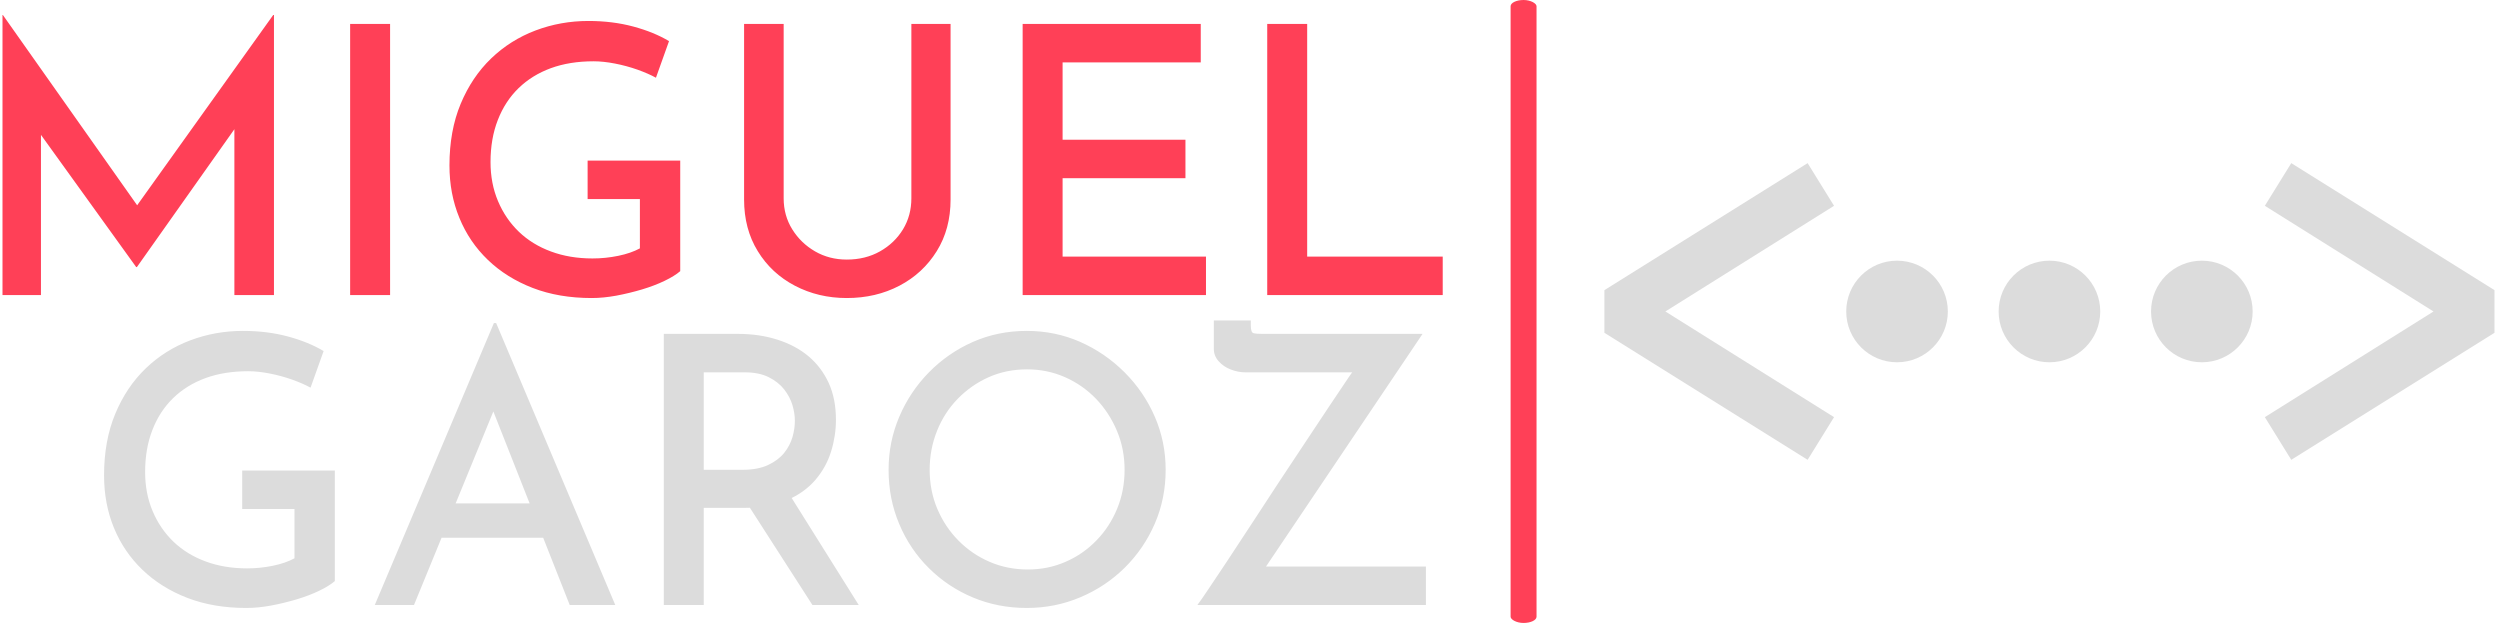 <svg xmlns="http://www.w3.org/2000/svg" version="1.1" xmlns:xlink="http://www.w3.org/1999/xlink" xmlns:svgjs="http://svgjs.dev/svgjs" width="2000" height="499" viewBox="0 0 2000 499"><g transform="matrix(1,0,0,1,-1.212,-0.318)"><svg viewBox="0 0 396 99" data-background-color="#282634" preserveAspectRatio="xMidYMid meet" height="499" width="2000" xmlns="http://www.w3.org/2000/svg" xmlns:xlink="http://www.w3.org/1999/xlink"><g id="tight-bounds" transform="matrix(1,0,0,1,0.24,0.063)"><svg viewBox="0 0 395.52 98.874" height="98.874" width="395.52"><g><svg viewBox="0 0 684.353 171.078" height="98.874" width="395.52"><g><rect width="7.121" height="171.078" x="414.161" y="0" fill="#ff4057" opacity="1" stroke-width="0" stroke="transparent" fill-opacity="1" class="rect-o-0" data-fill-palette-color="primary" rx="1%" id="o-0" data-palette-color="#ff4057"></rect></g><g transform="matrix(1,0,0,1,0,0.426)"><svg viewBox="0 0 395.52 170.226" height="170.226" width="395.52"><g id="textblocktransform"><svg viewBox="0 0 395.52 170.226" height="170.226" width="395.52" id="textblock"><g><svg viewBox="0 0 395.52 170.226" height="170.226" width="395.52"><g transform="matrix(1,0,0,1,0,0)"><svg width="395.52" viewBox="5.1 -37.5 192.85 79.4" height="170.226" data-palette-color="#ff4057"><svg></svg><svg></svg><g class="undefined-text-0" data-fill-palette-color="primary" id="text-0"><path xmlns="http://www.w3.org/2000/svg" d="M10.25 0h-5.15v-37.5h0.05l19.3 27.35-2.3-0.5 19.2-26.85h0.1v37.5h-5.3v-25.45l0.35 2.75-13.4 18.95h-0.1l-13.65-18.95 0.9-2.5zM51.65 0v-36.3h5.35v36.3zM95.85-18v14.8c-0.5 0.433-1.2 0.867-2.1 1.3-0.9 0.433-1.907 0.817-3.02 1.15-1.12 0.333-2.263 0.61-3.43 0.83-1.167 0.213-2.267 0.32-3.3 0.32v0c-2.933 0-5.567-0.45-7.9-1.35-2.333-0.9-4.333-2.15-6-3.75-1.667-1.6-2.94-3.477-3.82-5.63-0.887-2.147-1.33-4.487-1.33-7.02v0c0-3.1 0.5-5.85 1.5-8.25 1-2.4 2.36-4.427 4.08-6.08 1.713-1.647 3.697-2.897 5.95-3.75 2.247-0.847 4.603-1.27 7.07-1.27v0c2.167 0 4.177 0.25 6.03 0.75 1.847 0.5 3.437 1.15 4.77 1.95v0l-1.75 4.9c-0.667-0.367-1.49-0.727-2.47-1.08-0.987-0.347-1.997-0.62-3.03-0.82-1.033-0.2-1.983-0.3-2.85-0.3v0c-2.133 0-4.04 0.307-5.72 0.92-1.687 0.62-3.13 1.513-4.33 2.68-1.2 1.167-2.123 2.583-2.77 4.25-0.653 1.667-0.98 3.55-0.98 5.65v0c0 1.9 0.333 3.64 1 5.22 0.667 1.587 1.6 2.957 2.8 4.11 1.2 1.147 2.633 2.027 4.3 2.64 1.667 0.62 3.517 0.93 5.55 0.93v0c1.167 0 2.317-0.117 3.45-0.35 1.133-0.233 2.1-0.567 2.9-1v0-6.6h-7v-5.15zM109.7-36.3v23.35c0 1.533 0.383 2.917 1.15 4.15 0.767 1.233 1.783 2.217 3.05 2.95 1.267 0.733 2.683 1.1 4.25 1.1v0c1.667 0 3.15-0.367 4.45-1.1 1.3-0.733 2.327-1.717 3.08-2.95 0.747-1.233 1.12-2.617 1.12-4.15v0-23.35h5.25v23.5c0 2.633-0.617 4.94-1.85 6.92-1.233 1.987-2.9 3.53-5 4.63-2.1 1.1-4.45 1.65-7.05 1.65v0 0c-2.533 0-4.85-0.55-6.95-1.65-2.1-1.1-3.757-2.643-4.97-4.63-1.22-1.98-1.83-4.287-1.83-6.92v0-23.5zM141.7 0v-36.3h23.85v5.15h-18.5v10.35h16.45v5.15h-16.45v10.5h19.2v5.15zM174.45 0v-36.3h5.35v31.15h18.15v5.15z" fill="#ff4057" fill-rule="nonzero" stroke="none" stroke-width="1" stroke-linecap="butt" stroke-linejoin="miter" stroke-miterlimit="10" stroke-dasharray="" stroke-dashoffset="0" font-family="none" font-weight="none" font-size="none" text-anchor="none" style="mix-blend-mode: normal" data-fill-palette-color="primary" opacity="1"></path><path xmlns="http://www.w3.org/2000/svg" d="M49.6 23.5v14.8c-0.5 0.433-1.2 0.867-2.1 1.3-0.9 0.433-1.907 0.817-3.02 1.15-1.12 0.333-2.263 0.61-3.43 0.83-1.167 0.213-2.267 0.32-3.3 0.32v0c-2.933 0-5.567-0.45-7.9-1.35-2.333-0.9-4.333-2.15-6-3.75-1.667-1.6-2.943-3.477-3.83-5.63-0.88-2.147-1.32-4.487-1.32-7.02v0c0-3.1 0.5-5.85 1.5-8.25 1-2.4 2.36-4.427 4.08-6.08 1.713-1.647 3.697-2.897 5.95-3.75 2.247-0.847 4.603-1.27 7.07-1.27v0c2.167 0 4.177 0.25 6.03 0.75 1.847 0.5 3.437 1.15 4.77 1.95v0l-1.75 4.9c-0.667-0.367-1.49-0.727-2.47-1.08-0.987-0.347-1.997-0.62-3.03-0.82-1.033-0.2-1.983-0.3-2.85-0.3v0c-2.133 0-4.04 0.307-5.72 0.92-1.687 0.62-3.13 1.513-4.33 2.68-1.2 1.167-2.123 2.583-2.77 4.25-0.653 1.667-0.98 3.55-0.98 5.65v0c0 1.9 0.333 3.64 1 5.22 0.667 1.587 1.6 2.957 2.8 4.11 1.2 1.147 2.633 2.027 4.3 2.64 1.667 0.62 3.517 0.93 5.55 0.93v0c1.167 0 2.317-0.117 3.45-0.35 1.133-0.233 2.1-0.567 2.9-1v0-6.6h-7v-5.15zM60.2 41.5h-5.25l15.95-37.75h0.3l15.95 37.75h-6.1l-11.6-29.4 3.85-2.55zM63.05 32.5l1.6-4.6h12.9l1.85 4.6zM93.65 5.2h9.95c1.9 0 3.66 0.26 5.28 0.78 1.613 0.513 2.997 1.253 4.15 2.22 1.147 0.967 2.047 2.157 2.7 3.57 0.647 1.42 0.97 3.063 0.97 4.93v0c0 1.433-0.217 2.85-0.65 4.25-0.433 1.4-1.133 2.667-2.1 3.8-0.967 1.133-2.233 2.04-3.8 2.72-1.567 0.687-3.517 1.03-5.85 1.03v0h-5.3v13h-5.35zM99 23.4h5.2c1.367 0 2.51-0.217 3.43-0.65 0.913-0.433 1.63-0.977 2.15-1.63 0.513-0.647 0.88-1.347 1.1-2.1 0.213-0.747 0.32-1.47 0.32-2.17v0c0-0.667-0.107-1.367-0.32-2.1-0.22-0.733-0.587-1.433-1.1-2.1-0.52-0.667-1.213-1.217-2.08-1.65-0.867-0.433-1.933-0.65-3.2-0.65v0h-5.5zM104 26.65l6.35-0.15 9.4 15h-6.2zM123.75 23.4v0c0-2.5 0.477-4.867 1.43-7.1 0.947-2.233 2.27-4.217 3.97-5.95 1.7-1.733 3.667-3.093 5.9-4.08 2.233-0.98 4.633-1.47 7.2-1.47v0c2.533 0 4.917 0.49 7.15 1.47 2.233 0.987 4.217 2.347 5.95 4.08 1.733 1.733 3.083 3.717 4.05 5.95 0.967 2.233 1.45 4.6 1.45 7.1v0c0 2.567-0.483 4.967-1.45 7.2-0.967 2.233-2.307 4.2-4.02 5.9-1.72 1.7-3.707 3.023-5.96 3.97-2.247 0.953-4.637 1.43-7.17 1.43v0c-2.567 0-4.967-0.467-7.2-1.4-2.233-0.933-4.2-2.243-5.9-3.93-1.7-1.68-3.023-3.647-3.97-5.9-0.953-2.247-1.43-4.67-1.43-7.27zM129.25 23.4v0c0 1.867 0.34 3.607 1.02 5.22 0.687 1.62 1.63 3.037 2.83 4.25 1.2 1.22 2.59 2.17 4.17 2.85 1.587 0.687 3.297 1.03 5.13 1.03v0c1.8 0 3.483-0.343 5.05-1.03 1.567-0.68 2.94-1.63 4.12-2.85 1.187-1.213 2.113-2.63 2.78-4.25 0.667-1.613 1-3.353 1-5.22v0c0-1.867-0.343-3.61-1.03-5.23-0.68-1.613-1.61-3.037-2.79-4.27-1.187-1.233-2.57-2.2-4.15-2.9-1.587-0.7-3.28-1.05-5.08-1.05v0c-1.867 0-3.583 0.35-5.15 1.05-1.567 0.7-2.95 1.667-4.15 2.9-1.2 1.233-2.123 2.667-2.77 4.3-0.653 1.633-0.98 3.367-0.98 5.2zM195.7 41.5h-30.6c0.333-0.433 0.85-1.177 1.55-2.23 0.7-1.047 1.55-2.32 2.55-3.82 1-1.5 2.073-3.133 3.22-4.9 1.153-1.767 2.337-3.577 3.55-5.43 1.22-1.847 2.413-3.647 3.58-5.4 1.167-1.747 2.24-3.363 3.22-4.85 0.987-1.48 1.837-2.747 2.55-3.8 0.72-1.047 1.23-1.77 1.53-2.17v0l0.65 1.45h-15.95c-0.667 0-1.327-0.127-1.98-0.38-0.647-0.247-1.187-0.613-1.62-1.1-0.433-0.48-0.65-1.037-0.65-1.67v0-3.8h4.95v0.65c0 0.633 0.117 0.983 0.35 1.05 0.233 0.067 0.633 0.1 1.2 0.1v0h21.45l-21.4 31.8-0.3-0.65h22.15z" fill="#dcdcdc" fill-rule="nonzero" stroke="none" stroke-width="1" stroke-linecap="butt" stroke-linejoin="miter" stroke-miterlimit="10" stroke-dasharray="" stroke-dashoffset="0" font-family="none" font-weight="none" font-size="none" text-anchor="none" style="mix-blend-mode: normal" data-fill-palette-color="secondary" opacity="1"></path></g></svg></g></svg></g></svg></g></svg></g><g transform="matrix(1,0,0,1,439.922,44.8)"><svg viewBox="0 0 244.431 81.477" height="81.477" width="244.431"><g><svg xmlns="http://www.w3.org/2000/svg" xmlns:xlink="http://www.w3.org/1999/xlink" version="1.1" x="0" y="0" viewBox="6.2 35.4 87.6 29.2" enable-background="new 0 0 100 100" xml:space="preserve" height="81.477" width="244.431" class="icon-icon-0" data-fill-palette-color="accent" id="icon-0"><polygon points="26.2,35.4 6.2,47.9 6.2,52.1 26.2,64.6 28.8,60.4 12.2,50 28.8,39.6 " fill="#dcdcdc" data-fill-palette-color="accent"></polygon><polygon points="73.8,35.4 71.2,39.6 87.8,50 71.2,60.4 73.8,64.6 93.8,52.1 93.8,47.9 " fill="#dcdcdc" data-fill-palette-color="accent"></polygon><circle cx="50" cy="50" r="5.0" fill="#dcdcdc" data-fill-palette-color="accent"></circle><circle cx="65" cy="50" r="5.0" fill="#dcdcdc" data-fill-palette-color="accent"></circle><circle cx="35" cy="50" r="5.0" fill="#dcdcdc" data-fill-palette-color="accent"></circle></svg></g></svg></g></svg></g><defs></defs></svg><rect width="395.52" height="98.874" fill="none" stroke="none" visibility="hidden"></rect></g></svg></g></svg>